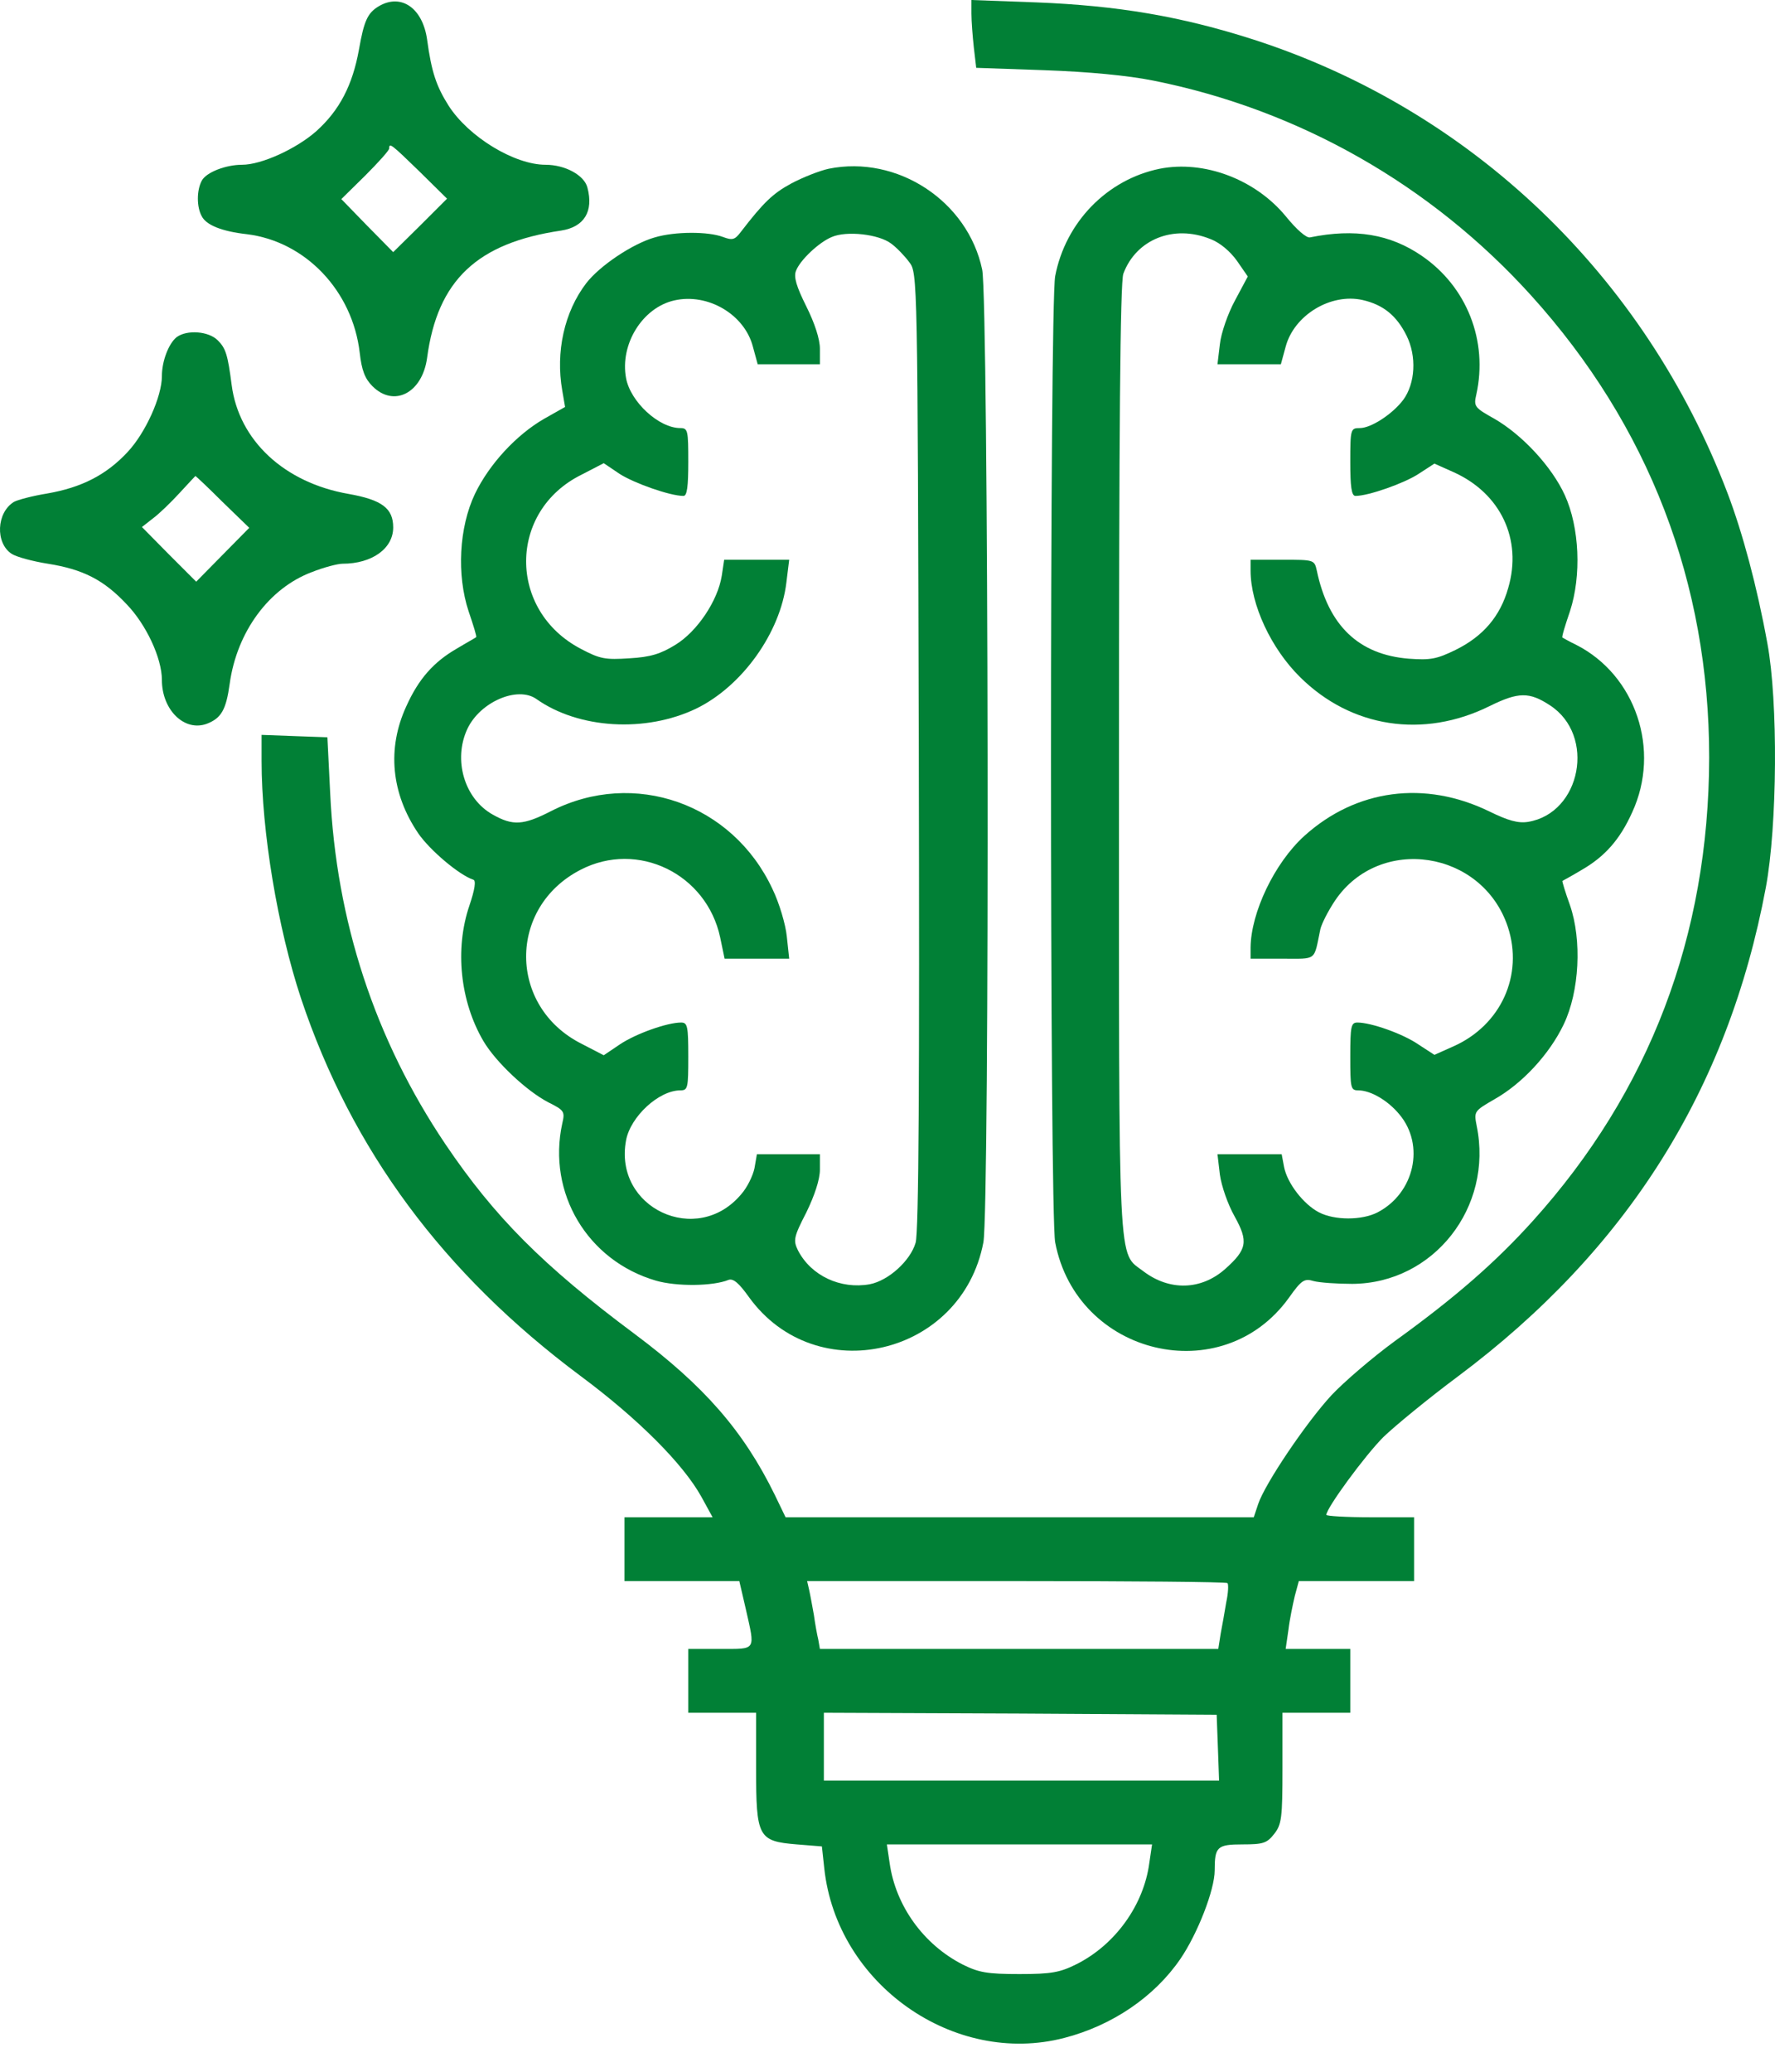 <svg width="60" height="70" viewBox="0 0 60 70" fill="none" xmlns="http://www.w3.org/2000/svg">
<path d="M12.819 0.202C12.428 0.431 12.307 0.687 12.132 1.685C11.916 2.871 11.485 3.72 10.689 4.435C10.015 5.028 8.842 5.567 8.182 5.567C7.629 5.567 6.969 5.823 6.82 6.106C6.645 6.43 6.645 6.996 6.82 7.306C6.969 7.603 7.494 7.818 8.344 7.913C10.325 8.155 11.916 9.827 12.159 11.916C12.226 12.509 12.334 12.793 12.59 13.049C13.318 13.777 14.275 13.278 14.437 12.092C14.787 9.476 16.122 8.209 18.966 7.791C19.748 7.67 20.071 7.144 19.856 6.336C19.748 5.918 19.101 5.567 18.44 5.567C17.389 5.567 15.839 4.624 15.165 3.572C14.747 2.912 14.585 2.426 14.437 1.335C14.288 0.283 13.574 -0.229 12.819 0.202ZM14.181 5.796L15.111 6.713L14.207 7.616L13.291 8.519L12.415 7.63L11.538 6.727L12.347 5.931C12.792 5.486 13.156 5.082 13.156 5.015C13.156 4.812 13.223 4.866 14.181 5.796Z" fill="#018036"/>
<path d="M32.837 0.458C32.837 0.714 32.877 1.227 32.918 1.604L32.999 2.292L35.317 2.372C36.8 2.426 38.108 2.548 38.984 2.723C43.917 3.707 48.379 6.255 51.749 9.975C55.739 14.383 57.775 19.694 57.775 25.599C57.761 31.611 55.766 36.868 51.817 41.249C50.577 42.624 49.215 43.824 47.139 45.32C46.384 45.873 45.427 46.695 45.009 47.14C44.16 48.056 42.758 50.132 42.529 50.82L42.381 51.265H34.468H26.555L26.191 50.51C25.126 48.339 23.805 46.83 21.46 45.077C18.346 42.759 16.715 41.114 15.057 38.661C12.671 35.115 11.363 31.125 11.161 26.798L11.067 24.911L9.948 24.871L8.842 24.83V25.706C8.842 28.092 9.382 31.341 10.177 33.74C11.889 38.849 14.976 43.028 19.627 46.493C21.568 47.935 23.091 49.458 23.711 50.577L24.088 51.265H22.605H21.109V52.343V53.421H23.05H24.991L25.207 54.352C25.531 55.794 25.585 55.713 24.345 55.713H23.266V56.791V57.87H24.412H25.558V59.743C25.558 62.076 25.625 62.21 26.933 62.318L27.782 62.386L27.863 63.127C28.281 67.036 32.244 69.827 35.978 68.856C37.595 68.438 39.024 67.468 39.9 66.187C40.48 65.338 41.06 63.855 41.06 63.194C41.06 62.399 41.141 62.318 42.003 62.318C42.691 62.318 42.826 62.278 43.068 61.968C43.324 61.644 43.351 61.428 43.351 59.743V57.87H44.497H45.643V56.791V55.713H44.551H43.459L43.553 55.066C43.594 54.715 43.702 54.203 43.769 53.92L43.904 53.421H45.845H47.8V52.343V51.265H46.317C45.508 51.265 44.834 51.224 44.834 51.184C44.834 50.955 46.142 49.175 46.762 48.555C47.153 48.178 48.285 47.248 49.282 46.506C54.998 42.233 58.408 36.828 59.689 29.993C60.08 27.904 60.107 23.698 59.743 21.743C59.393 19.816 58.907 18.009 58.395 16.661C55.591 9.301 49.727 3.707 42.367 1.335C39.927 0.553 37.784 0.189 35.034 0.081L32.837 -2.28882e-05V0.458ZM41.491 53.489C41.532 53.529 41.518 53.826 41.451 54.136C41.397 54.446 41.316 54.931 41.262 55.201L41.181 55.713H34.455H27.715L27.661 55.403C27.62 55.241 27.553 54.864 27.512 54.567C27.458 54.271 27.391 53.893 27.351 53.718L27.283 53.421H34.347C38.242 53.421 41.451 53.448 41.491 53.489ZM41.168 59.043L41.208 60.161H34.522H27.849V59.016V57.87L34.495 57.897L41.127 57.937L41.168 59.043ZM38.849 62.952C38.66 64.367 37.703 65.702 36.396 66.362C35.83 66.645 35.546 66.699 34.455 66.699C33.363 66.699 33.08 66.645 32.54 66.376C31.219 65.702 30.276 64.394 30.073 62.952L29.979 62.318H34.455H38.943L38.849 62.952Z" fill="#018036"/>
<path d="M28.011 5.702C27.701 5.769 27.121 5.999 26.744 6.201C26.124 6.538 25.814 6.834 25.045 7.832C24.843 8.101 24.762 8.128 24.439 8.007C23.94 7.818 22.821 7.818 22.134 8.021C21.379 8.236 20.273 8.978 19.815 9.571C19.074 10.541 18.777 11.889 19.006 13.197L19.101 13.75L18.386 14.154C17.456 14.693 16.54 15.677 16.054 16.688C15.515 17.821 15.434 19.425 15.839 20.651C16 21.123 16.122 21.514 16.095 21.528C16.068 21.555 15.771 21.716 15.434 21.919C14.666 22.363 14.154 22.93 13.736 23.86C13.075 25.288 13.223 26.812 14.14 28.16C14.531 28.726 15.515 29.562 16 29.724C16.095 29.75 16.054 30.047 15.866 30.6C15.367 32.069 15.556 33.835 16.337 35.169C16.755 35.884 17.807 36.868 18.535 37.245C19.074 37.515 19.101 37.555 19.006 37.96C18.494 40.305 19.856 42.597 22.174 43.271C22.875 43.473 24.102 43.46 24.628 43.244C24.789 43.19 24.978 43.352 25.315 43.824C27.58 46.964 32.513 45.819 33.241 41.977C33.457 40.818 33.416 10.177 33.201 9.112C32.716 6.794 30.33 5.23 28.011 5.702ZM30.114 8.223C30.303 8.358 30.586 8.654 30.734 8.856C31.017 9.22 31.017 9.301 31.058 25.356C31.084 36.423 31.058 41.64 30.95 41.99C30.774 42.597 30.033 43.271 29.399 43.392C28.415 43.568 27.418 43.109 26.973 42.246C26.811 41.909 26.825 41.802 27.256 40.966C27.539 40.386 27.715 39.847 27.715 39.523V38.998H26.65H25.585L25.504 39.469C25.45 39.726 25.261 40.117 25.059 40.346C23.563 42.139 20.732 40.818 21.163 38.526C21.311 37.731 22.268 36.841 22.997 36.841C23.253 36.841 23.266 36.76 23.266 35.695C23.266 34.671 23.239 34.549 23.023 34.549C22.552 34.549 21.487 34.927 20.948 35.291L20.408 35.655L19.653 35.264C17.173 34.01 17.16 30.654 19.627 29.387C21.554 28.389 23.886 29.521 24.345 31.678L24.493 32.392H25.585H26.677L26.596 31.638C26.555 31.233 26.34 30.505 26.11 30.034C24.762 27.149 21.433 25.976 18.629 27.405C17.685 27.89 17.335 27.904 16.661 27.526C15.69 26.987 15.313 25.666 15.798 24.628C16.23 23.711 17.497 23.172 18.13 23.617C19.559 24.628 21.824 24.763 23.536 23.941C25.086 23.186 26.38 21.379 26.582 19.681L26.677 18.913H25.571H24.479L24.398 19.452C24.264 20.301 23.563 21.339 22.835 21.784C22.336 22.094 21.985 22.202 21.285 22.242C20.462 22.296 20.287 22.269 19.627 21.919C17.16 20.624 17.173 17.268 19.653 16.041L20.408 15.65L20.948 16.014C21.433 16.324 22.646 16.756 23.104 16.756C23.226 16.756 23.266 16.432 23.266 15.61C23.266 14.545 23.253 14.464 22.997 14.464C22.268 14.464 21.311 13.574 21.163 12.779C20.948 11.633 21.716 10.393 22.794 10.15C23.927 9.894 25.167 10.622 25.45 11.714L25.612 12.307H26.663H27.715V11.781C27.715 11.458 27.539 10.919 27.256 10.353C26.919 9.679 26.825 9.355 26.906 9.153C27.041 8.789 27.688 8.182 28.119 8.007C28.618 7.791 29.696 7.913 30.114 8.223Z" fill="#018036"/>
<path d="M39.2 5.702C37.42 6.066 36.018 7.508 35.668 9.328C35.479 10.326 35.479 40.979 35.668 41.977C36.396 45.805 41.316 46.978 43.567 43.851C43.998 43.244 44.093 43.19 44.403 43.284C44.605 43.338 45.198 43.379 45.71 43.379C48.46 43.365 50.482 40.791 49.916 38.041C49.822 37.555 49.822 37.542 50.523 37.138C51.453 36.612 52.37 35.628 52.855 34.617C53.394 33.498 53.475 31.759 53.07 30.586C52.909 30.141 52.801 29.777 52.814 29.764C52.841 29.75 53.138 29.589 53.475 29.387C54.243 28.942 54.755 28.375 55.173 27.445C56.144 25.343 55.295 22.808 53.273 21.784C53.044 21.676 52.841 21.555 52.814 21.541C52.787 21.514 52.909 21.123 53.07 20.651C53.461 19.452 53.394 17.821 52.895 16.729C52.45 15.758 51.453 14.693 50.523 14.154C49.849 13.777 49.808 13.736 49.903 13.332C50.307 11.512 49.579 9.679 48.056 8.641C46.991 7.913 45.805 7.711 44.281 8.021C44.16 8.048 43.823 7.751 43.473 7.32C42.435 6.053 40.696 5.405 39.2 5.702ZM40.911 8.075C41.235 8.196 41.585 8.492 41.815 8.816L42.179 9.342L41.747 10.15C41.505 10.595 41.275 11.256 41.235 11.633L41.154 12.307H42.233H43.297L43.459 11.714C43.742 10.649 44.982 9.894 46.061 10.137C46.762 10.299 47.207 10.663 47.544 11.337C47.894 12.038 47.84 12.954 47.436 13.507C47.072 13.992 46.344 14.464 45.966 14.464C45.656 14.464 45.643 14.491 45.643 15.61C45.643 16.432 45.683 16.756 45.818 16.756C46.263 16.756 47.476 16.324 47.948 16.014L48.487 15.664L49.121 15.947C50.725 16.661 51.466 18.225 50.981 19.87C50.711 20.827 50.132 21.501 49.202 21.959C48.568 22.269 48.352 22.309 47.624 22.256C45.926 22.121 44.901 21.137 44.511 19.276C44.43 18.913 44.416 18.913 43.351 18.913H42.273V19.276C42.273 20.436 42.974 21.919 43.944 22.876C45.67 24.588 48.11 24.965 50.347 23.86C51.331 23.374 51.696 23.374 52.396 23.833C53.947 24.844 53.448 27.472 51.655 27.769C51.318 27.823 50.981 27.728 50.347 27.418C48.164 26.354 45.845 26.663 44.093 28.241C43.082 29.157 42.286 30.829 42.273 32.015V32.392H43.351C44.538 32.392 44.403 32.487 44.632 31.395C44.672 31.22 44.888 30.788 45.131 30.424C46.64 28.2 50.105 28.726 50.968 31.314C51.507 32.945 50.738 34.644 49.121 35.358L48.487 35.641L47.948 35.291C47.422 34.927 46.344 34.549 45.886 34.549C45.67 34.549 45.643 34.671 45.643 35.695C45.643 36.76 45.656 36.841 45.913 36.841C46.33 36.841 46.91 37.178 47.301 37.65C48.177 38.688 47.813 40.319 46.56 40.966C46.034 41.235 45.117 41.235 44.592 40.966C44.066 40.696 43.513 39.982 43.405 39.429L43.324 38.998H42.233H41.154L41.235 39.685C41.289 40.076 41.505 40.696 41.734 41.101C42.206 41.95 42.152 42.219 41.41 42.88C40.601 43.594 39.536 43.621 38.66 42.961C37.771 42.273 37.825 43.311 37.825 25.666C37.825 14.639 37.865 9.517 37.973 9.247C38.404 8.088 39.671 7.576 40.911 8.075Z" fill="#018036"/>
<path d="M5.971 11.391C5.702 11.606 5.472 12.199 5.472 12.712C5.472 13.399 4.92 14.626 4.313 15.273C3.599 16.041 2.763 16.473 1.59 16.675C1.091 16.756 0.593 16.89 0.471 16.958C-0.122 17.322 -0.162 18.346 0.39 18.71C0.552 18.818 1.105 18.966 1.617 19.047C2.803 19.236 3.504 19.587 4.286 20.422C4.947 21.11 5.472 22.242 5.472 22.97C5.472 23.994 6.241 24.736 6.996 24.453C7.481 24.264 7.643 23.981 7.764 23.105C8.007 21.339 9.099 19.87 10.541 19.33C10.945 19.169 11.417 19.047 11.579 19.047C12.576 19.047 13.291 18.535 13.291 17.821C13.291 17.174 12.913 16.89 11.781 16.688C9.611 16.311 8.074 14.882 7.831 13.008C7.697 11.97 7.629 11.768 7.36 11.498C7.05 11.188 6.322 11.134 5.971 11.391ZM7.521 16.958L8.425 17.834L7.521 18.751L6.632 19.654L5.715 18.737L4.798 17.807L5.176 17.511C5.378 17.362 5.782 16.971 6.066 16.661C6.362 16.338 6.605 16.082 6.605 16.082C6.618 16.082 7.036 16.473 7.521 16.958Z" fill="#018036"/>
</svg>
